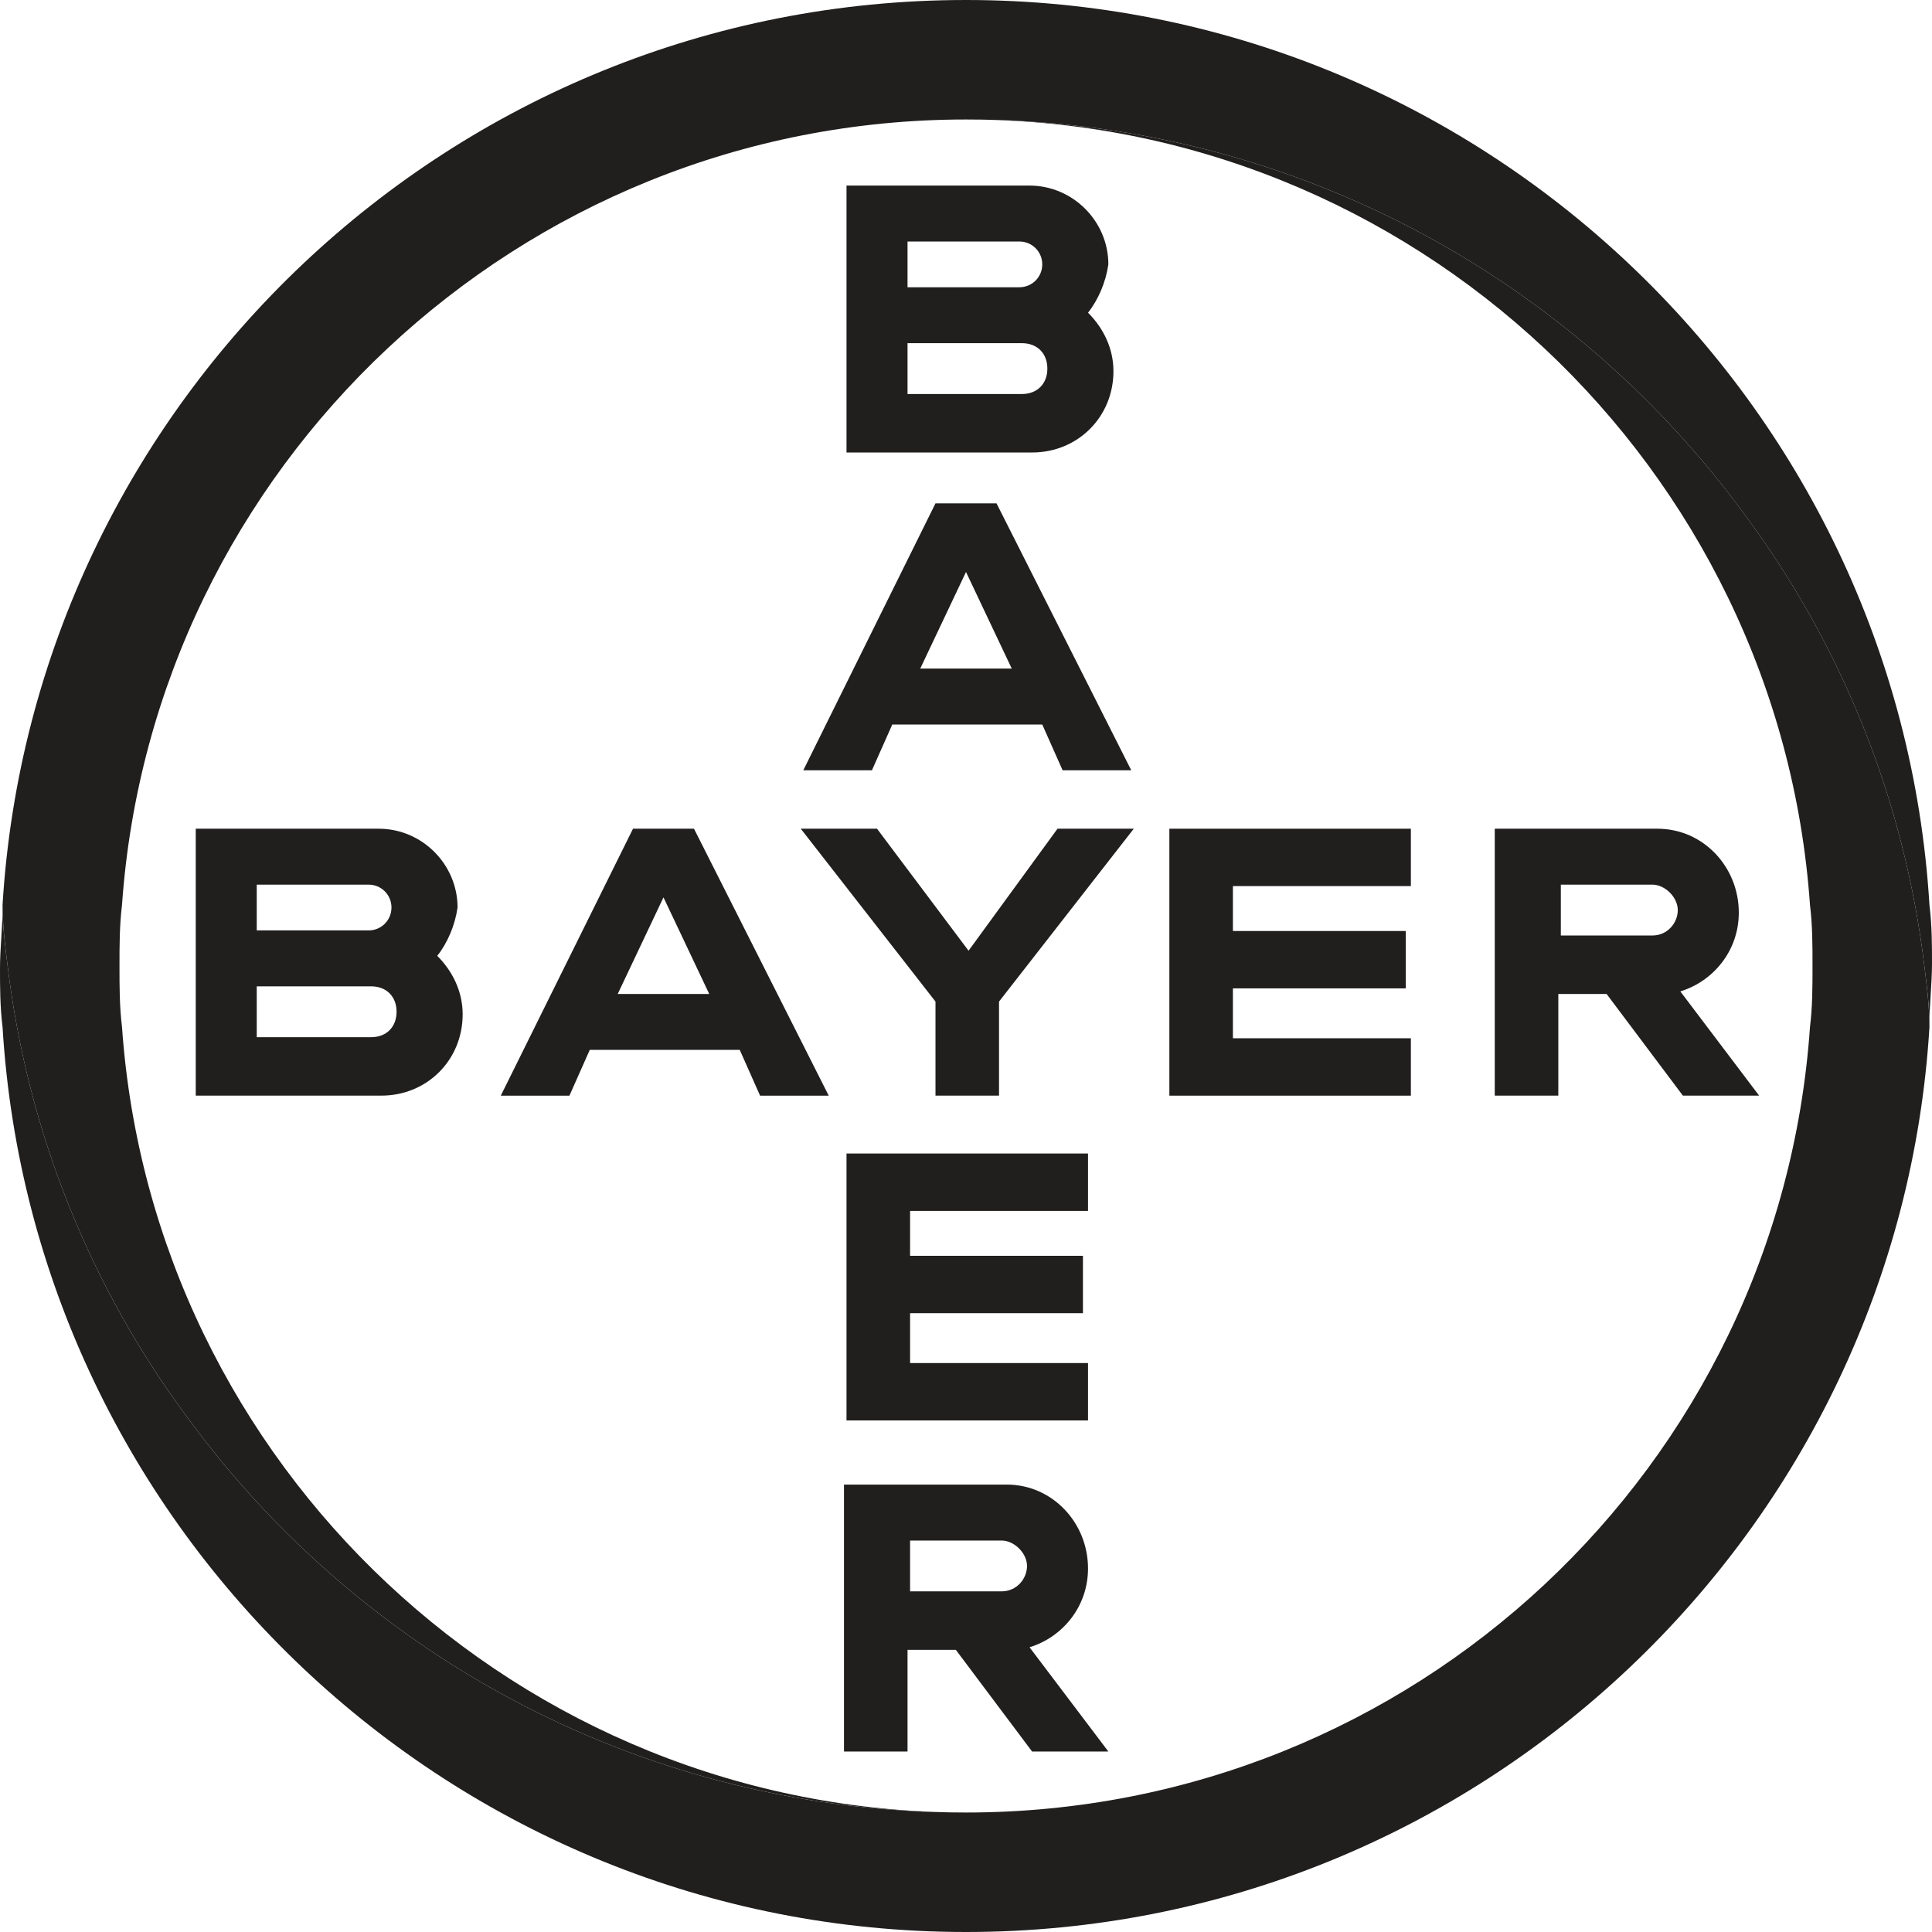 <svg width="72" height="72" viewBox="0 0 72 72" fill="none" xmlns="http://www.w3.org/2000/svg">
<path d="M71.905 33.726C70.768 14.968 55.137 0 36 0C16.863 0 1.232 14.968 0.095 33.726C0.095 34.484 0.189 35.242 0.284 36C1.042 42.253 3.411 48.032 7.011 52.863C13.547 61.768 24.063 67.547 36 67.547C19.326 67.547 5.684 54.568 4.547 38.274C4.453 37.516 4.453 36.758 4.453 36C4.453 35.242 4.453 34.484 4.547 33.726C5.684 17.432 19.326 4.453 36 4.453C47.937 4.453 58.453 10.232 64.989 19.137C68.589 23.968 70.958 29.747 71.716 36C71.811 36.758 71.905 37.516 71.905 38.179C71.905 37.421 72 36.663 72 35.905C72 35.242 72 34.484 71.905 33.726Z" fill="#211E1E"/>
<path d="M0.095 38.274C1.232 57.032 16.863 72 36 72C55.137 72 70.768 57.032 71.905 38.274C71.905 37.516 71.811 36.758 71.716 36C70.958 29.747 68.59 23.968 64.99 19.137C58.453 10.232 47.937 4.453 36 4.453C52.674 4.453 66.316 17.432 67.453 33.726C67.547 34.484 67.547 35.242 67.547 36C67.547 36.758 67.547 37.516 67.453 38.274C66.316 54.663 52.674 67.547 36 67.547C24.063 67.547 13.547 61.768 7.011 52.863C3.411 48.032 1.042 42.253 0.284 36C0.189 35.242 0.095 34.484 0.095 33.821C0.095 34.579 0 35.337 0 36.095C0 36.758 6.77611e-09 37.516 0.095 38.274Z" fill="#211E1E"/>
<path d="M31.547 6.916V16.863H38.463C40.168 16.863 41.495 15.537 41.495 13.832C41.495 12.979 41.116 12.221 40.547 11.653C40.926 11.179 41.211 10.516 41.305 9.853C41.305 8.242 39.979 6.916 38.368 6.916H31.547ZM33.821 9H37.989C38.463 9 38.842 9.379 38.842 9.853C38.842 10.326 38.463 10.705 37.989 10.705H33.821V9ZM33.821 12.789H38.084C38.653 12.789 39.032 13.168 39.032 13.737C39.032 14.305 38.653 14.684 38.084 14.684H33.821V12.789Z" fill="#211E1E"/>
<path d="M34.863 18.758L29.937 28.705H32.495L33.253 27H38.842L39.6 28.705H42.158L37.137 18.758H34.863ZM36 21.316L37.705 24.916H34.295L36 21.316Z" fill="#211E1E"/>
<path d="M39.41 30.884H42.253L37.231 37.326V40.831H34.863V37.326L29.842 30.884H32.684L36.095 35.431L39.41 30.884Z" fill="#211E1E"/>
<path d="M55.705 30.884V40.831H58.074V37.042H59.873L62.716 40.831H65.558L62.621 36.947C63.852 36.568 64.8 35.432 64.8 34.011C64.8 32.305 63.474 30.884 61.768 30.884H55.705ZM58.168 32.968H61.579C62.053 32.968 62.526 33.442 62.526 33.916C62.526 34.389 62.147 34.863 61.579 34.863H58.168V32.968Z" fill="#211E1E"/>
<path d="M7.295 30.884V40.831H14.21C15.916 40.831 17.242 39.505 17.242 37.8C17.242 36.947 16.863 36.189 16.295 35.621C16.674 35.147 16.958 34.484 17.052 33.821C17.052 32.21 15.726 30.884 14.116 30.884H7.295ZM9.568 32.968H13.737C14.21 32.968 14.589 33.347 14.589 33.821C14.589 34.295 14.21 34.674 13.737 34.674H9.568V32.968ZM9.568 36.758H13.832C14.4 36.758 14.779 37.137 14.779 37.705C14.779 38.274 14.4 38.653 13.832 38.653H9.568V36.758Z" fill="#211E1E"/>
<path d="M23.59 30.884L18.663 40.832H21.221L21.979 39.126H27.568L28.326 40.832H30.884L25.863 30.884H23.59ZM24.726 33.442L26.431 37.042H23.021L24.726 33.442Z" fill="#211E1E"/>
<path d="M52.579 30.884V33.022H45.947V34.696H52.389V36.834H45.947V38.693H52.579V40.832H43.579V30.884H52.579Z" fill="#211E1E"/>
<path d="M31.453 55.326V65.274H33.821V61.484H35.621L38.463 65.274H41.305L38.368 61.389C39.6 61.011 40.547 59.874 40.547 58.453C40.547 56.748 39.221 55.326 37.516 55.326H31.453ZM33.916 57.411H37.326C37.8 57.411 38.274 57.884 38.274 58.358C38.274 58.832 37.895 59.305 37.326 59.305H33.916V57.411Z" fill="#211E1E"/>
<path d="M40.547 42.988V45.127H33.916V46.8H40.358V48.938H33.916V50.797H40.547V52.936H31.547V42.988H40.547Z" fill="#211E1E"/>
</svg>
